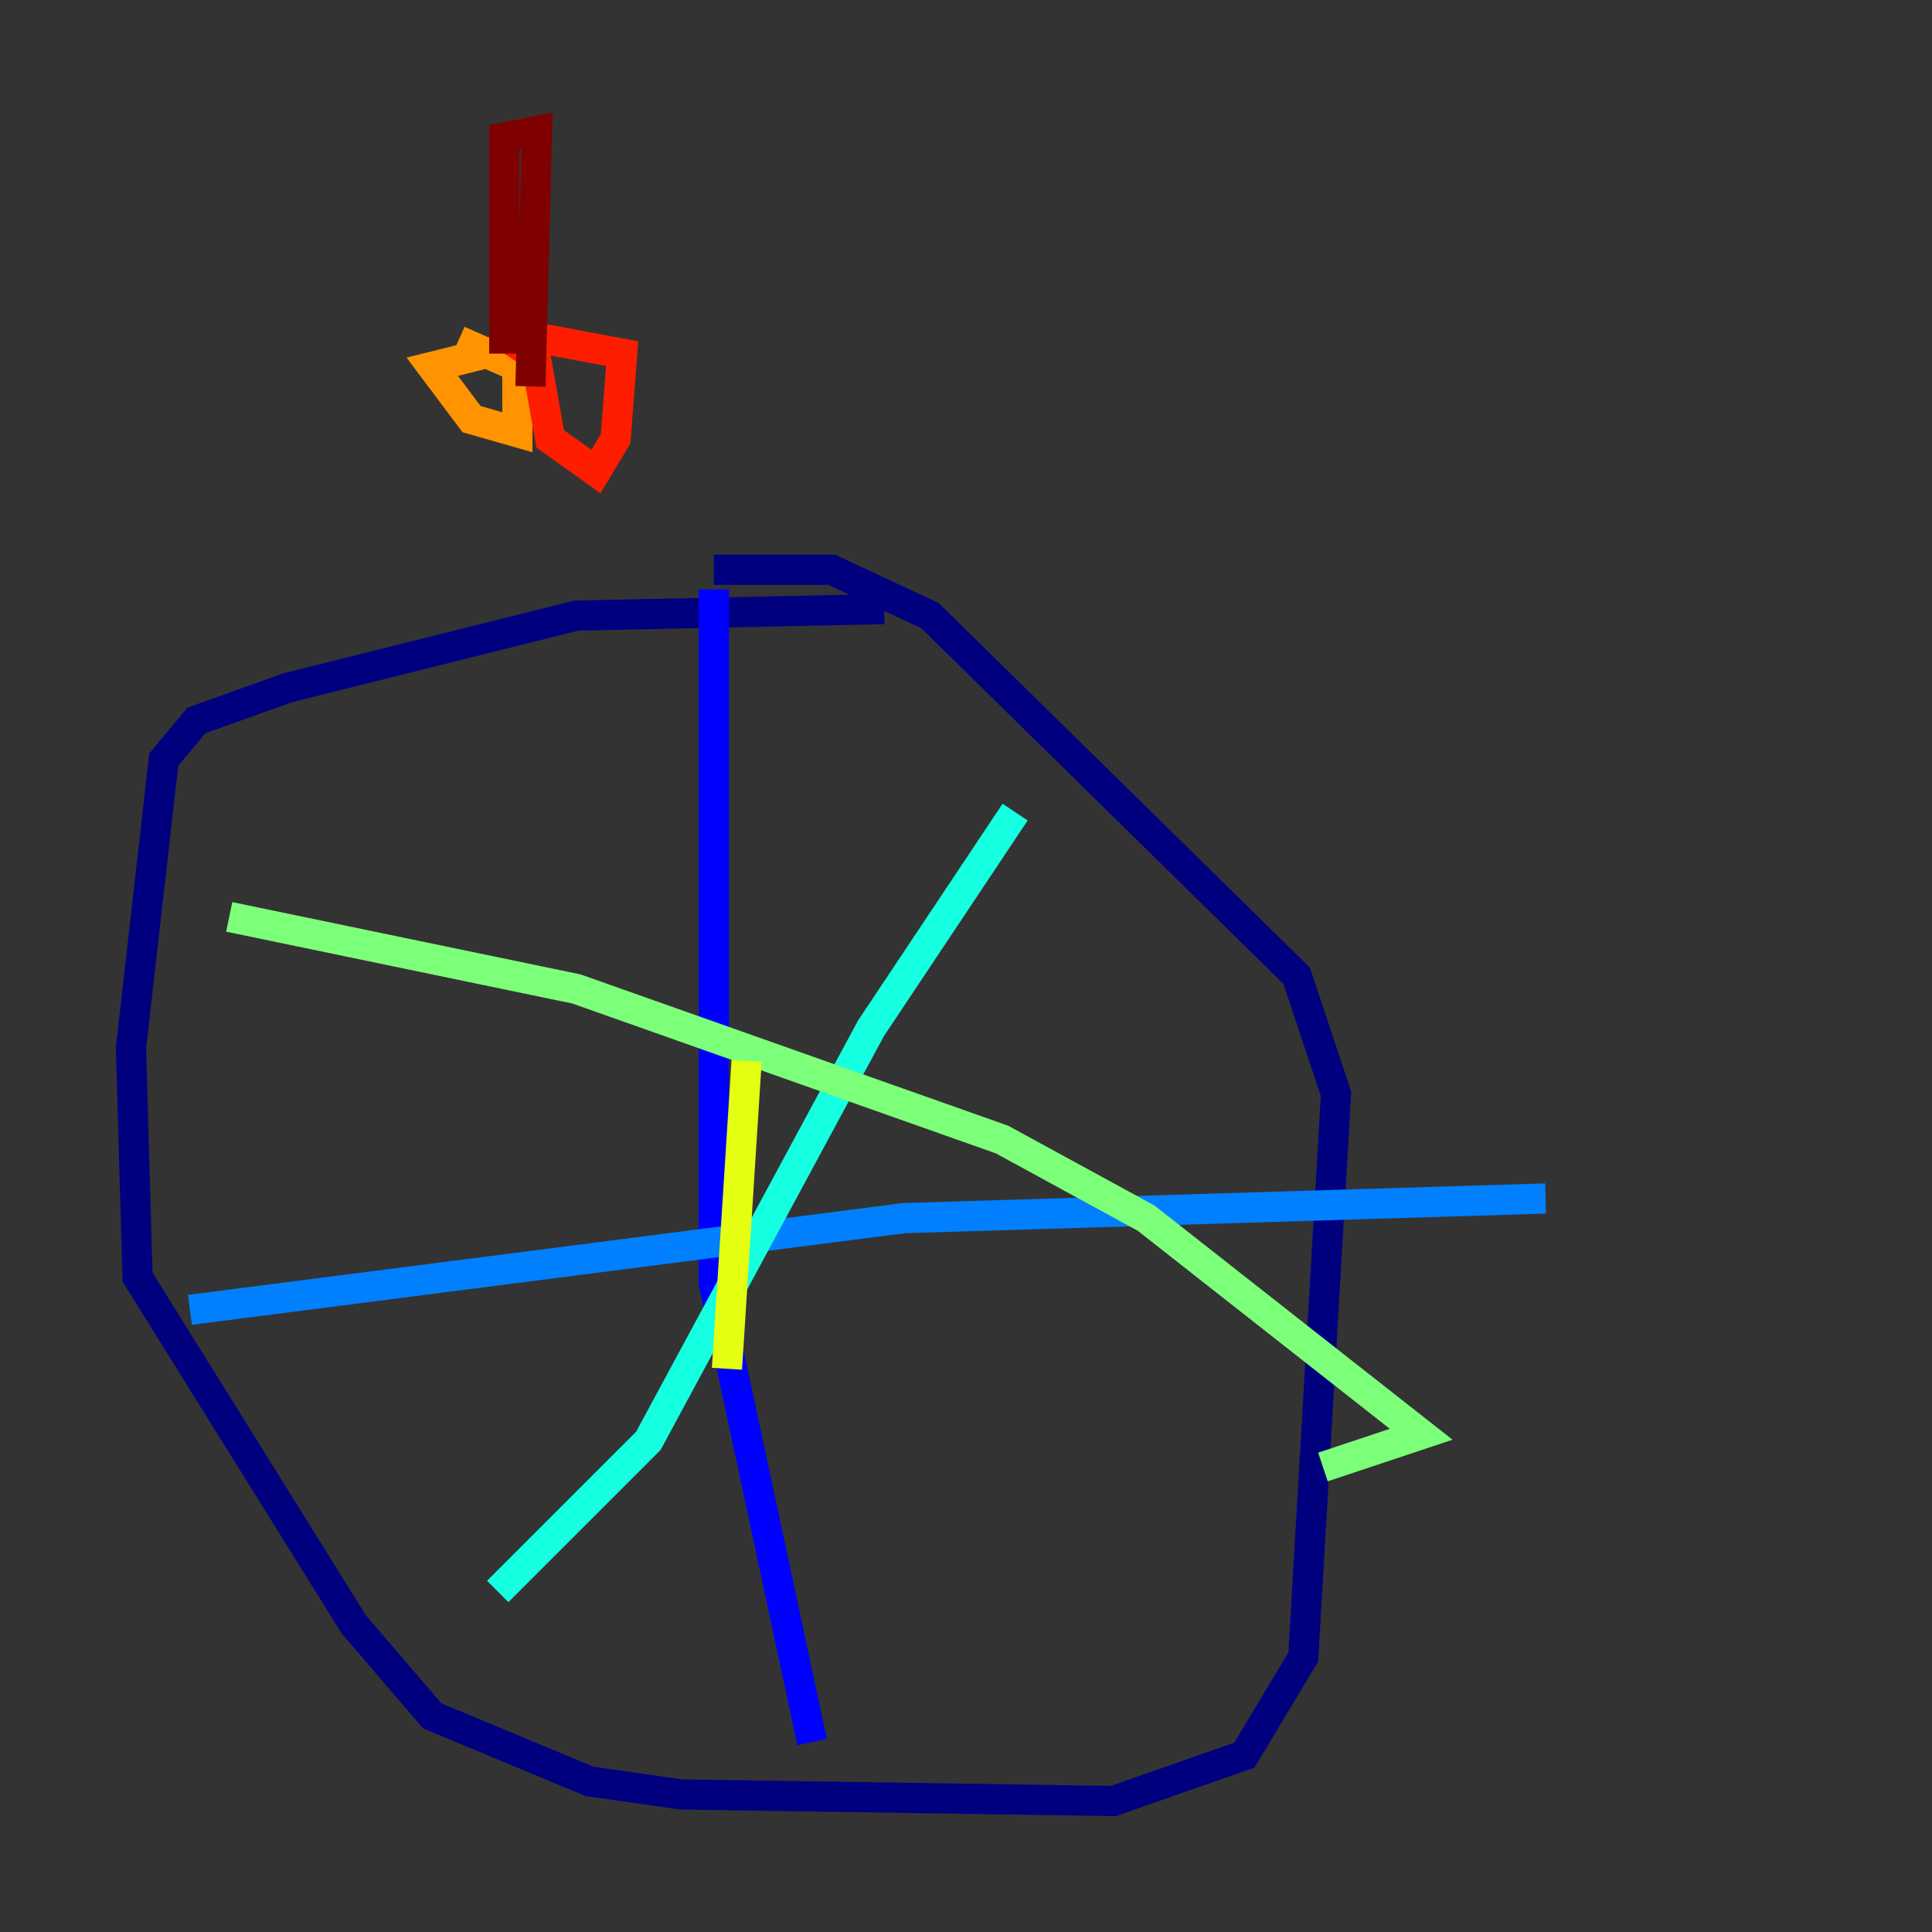 <?xml version="1.0" encoding="utf-8" ?>
<svg baseProfile="tiny" height="128" version="1.2" viewBox="0,0,128,128" width="128" xmlns="http://www.w3.org/2000/svg" xmlns:ev="http://www.w3.org/2001/xml-events" xmlns:xlink="http://www.w3.org/1999/xlink"><rect x="0" y="0" width="128" height="128" fill="#333333" stroke="none"/><defs /><polyline fill="none" points="58.576,40.352 38.183,40.786 19.091,45.559 13.017,47.729 10.848,50.332 8.678,69.424 9.112,84.61 23.43,107.607 28.637,113.681 39.051,118.02 45.125,118.888 73.763,119.322 82.441,116.285 86.346,109.776 88.515,72.461 85.912,64.651 61.614,40.786 55.105,37.749 47.295,37.749" stroke="#00007f" stroke-width="2" /><polyline fill="none" points="47.295,39.051 47.295,85.044 53.803,115.417" stroke="#0000ff" stroke-width="2" /><polyline fill="none" points="12.583,86.78 59.878,80.705 102.4,79.403" stroke="#0080ff" stroke-width="2" /><polyline fill="none" points="67.254,53.803 57.709,68.122 42.956,95.458 32.976,105.437" stroke="#15ffe1" stroke-width="2" /><polyline fill="none" points="15.186,60.746 38.183,65.519 66.386,75.498 75.932,80.705 94.156,95.024 87.647,97.193" stroke="#7cff79" stroke-width="2" /><polyline fill="none" points="49.464,70.291 48.163,90.685" stroke="#e4ff12" stroke-width="2" /><polyline fill="none" points="35.58,22.563 28.637,24.298 31.241,27.77 34.278,28.637 34.278,24.298 30.373,22.563" stroke="#ff9400" stroke-width="2" /><polyline fill="none" points="35.146,21.695 36.447,29.071 39.485,31.241 40.786,29.071 41.22,23.43 34.278,22.129 33.41,23.43" stroke="#ff1d00" stroke-width="2" /><polyline fill="none" points="33.41,23.43 33.41,9.112 35.58,8.678 35.146,25.6" stroke="#7f0000" stroke-width="2" /></svg>